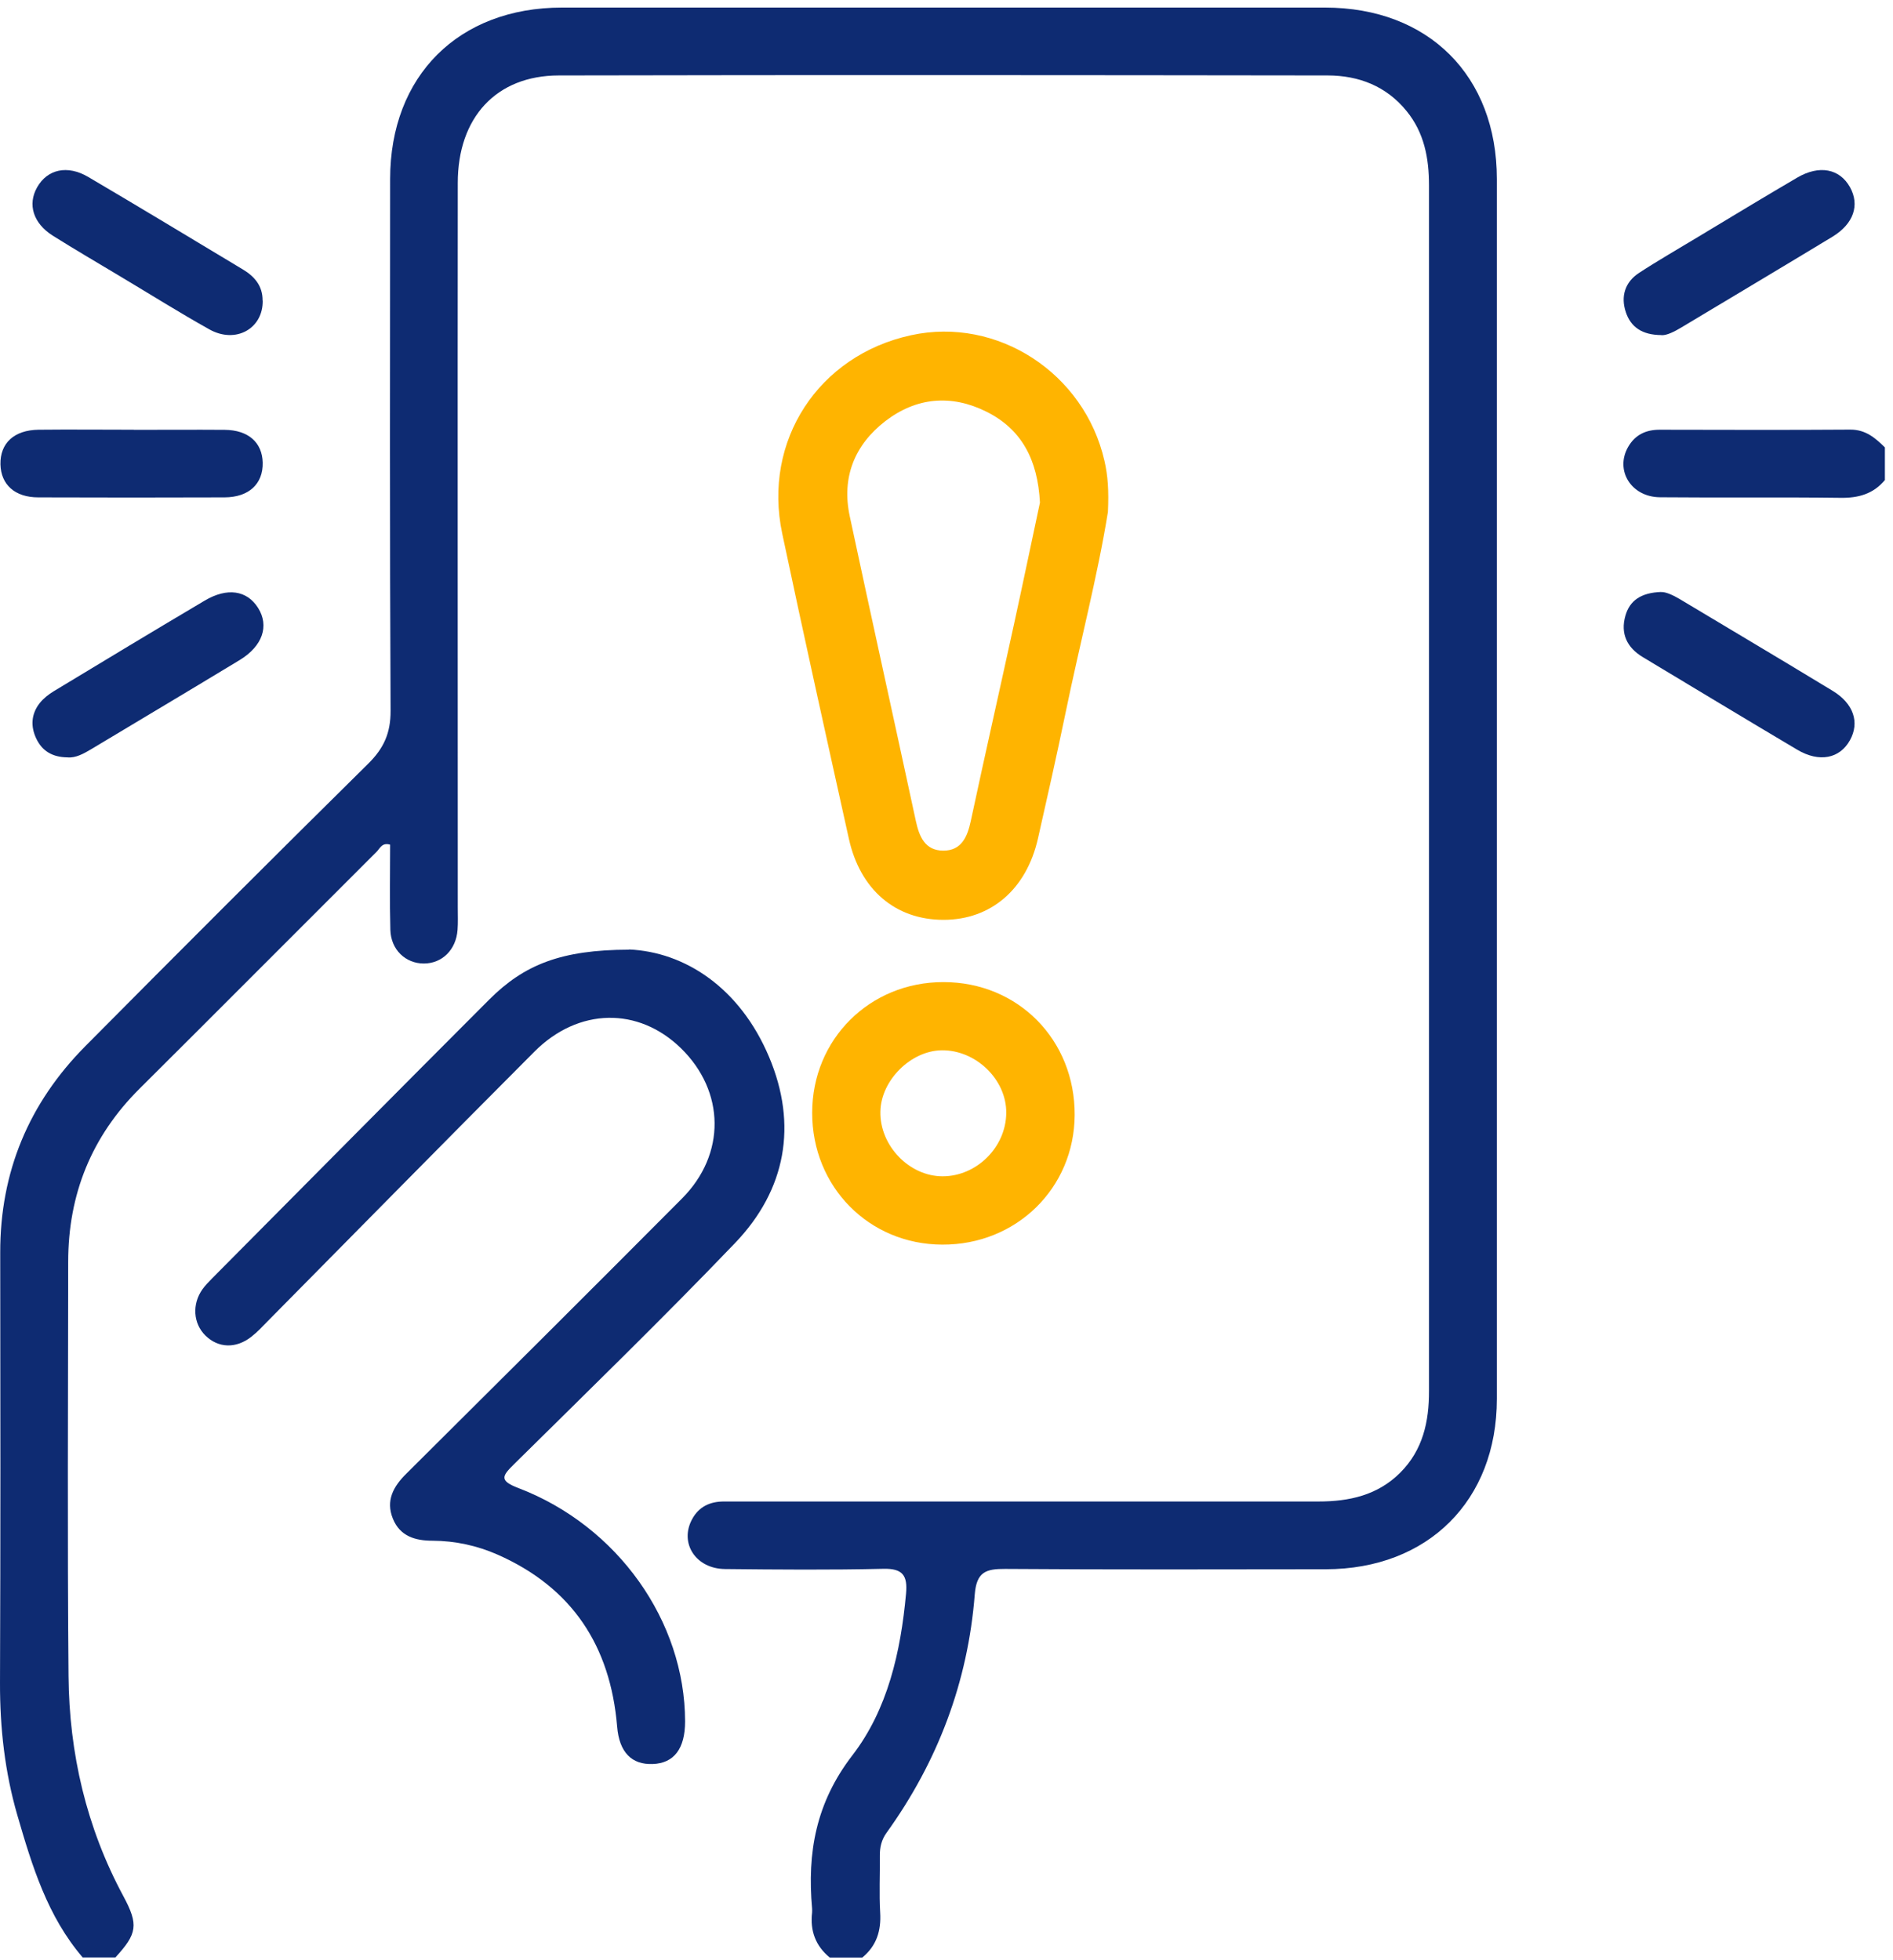 <svg width="85" height="88" viewBox="0 0 85 88" fill="none" xmlns="http://www.w3.org/2000/svg">
<path d="M3.722 87.888C2.129 86.037 1.439 83.764 0.779 81.492C0.218 79.561 -0.005 77.576 8.07695e-05 75.552C0.025 69.11 0.02 62.674 0.01 56.233C0.005 52.61 1.295 49.528 3.826 46.972C8.039 42.725 12.272 38.492 16.53 34.288C17.23 33.599 17.543 32.914 17.538 31.911C17.498 23.951 17.513 15.996 17.518 8.037C17.518 3.407 20.59 0.34 25.234 0.34C36.653 0.34 48.077 0.34 59.496 0.34C64.141 0.34 67.212 3.402 67.212 8.037C67.212 26.294 67.212 44.551 67.212 62.803C67.212 67.368 64.116 70.445 59.53 70.45C54.732 70.455 49.933 70.47 45.134 70.435C44.276 70.43 43.849 70.564 43.769 71.577C43.462 75.507 42.112 79.08 39.804 82.286C39.581 82.598 39.502 82.936 39.507 83.313C39.517 84.162 39.472 85.015 39.522 85.864C39.571 86.683 39.358 87.357 38.718 87.883H37.259C36.618 87.357 36.37 86.677 36.465 85.864C36.469 85.804 36.469 85.74 36.465 85.68C36.241 83.174 36.633 80.936 38.271 78.807C39.859 76.748 40.444 74.162 40.683 71.547C40.757 70.738 40.544 70.406 39.655 70.43C37.288 70.485 34.916 70.465 32.549 70.44C31.239 70.425 30.5 69.274 31.075 68.207C31.378 67.641 31.879 67.408 32.505 67.408C33.566 67.408 34.628 67.408 35.695 67.408C43.531 67.408 51.367 67.408 59.203 67.408C60.582 67.408 61.858 67.13 62.875 66.113C63.892 65.096 64.17 63.82 64.165 62.441C64.165 52.357 64.165 42.273 64.165 32.189C64.165 24.229 64.165 16.274 64.165 8.315C64.165 7.104 63.952 5.957 63.158 4.985C62.245 3.863 61.014 3.392 59.625 3.387C48.112 3.372 36.603 3.362 25.09 3.387C22.277 3.392 20.555 5.278 20.555 8.215C20.545 19.058 20.555 29.901 20.555 40.745C20.555 41.077 20.57 41.414 20.545 41.747C20.48 42.64 19.85 43.256 19.031 43.256C18.212 43.256 17.552 42.64 17.528 41.742C17.493 40.472 17.518 39.196 17.518 37.921C17.155 37.807 17.056 38.095 16.907 38.243C13.359 41.782 9.826 45.335 6.273 48.868C4.109 51.017 3.062 53.617 3.062 56.649C3.057 62.848 3.022 69.041 3.077 75.239C3.107 78.713 3.876 82.038 5.538 85.124C6.233 86.415 6.159 86.811 5.181 87.878H3.722V87.888Z" fill="#0E2B72"/>
<path d="M84.641 21.545C84.115 22.18 83.44 22.364 82.626 22.349C79.932 22.314 77.232 22.349 74.538 22.324C73.247 22.314 72.508 21.123 73.103 20.071C73.416 19.52 73.907 19.287 74.538 19.292C77.386 19.297 80.235 19.307 83.078 19.287C83.768 19.282 84.2 19.659 84.636 20.086V21.545H84.641Z" fill="#0E2B72"/>
<path d="M28.236 42.625C30.758 42.734 33.224 44.347 34.534 47.453C35.819 50.501 35.298 53.413 33.005 55.805C29.77 59.18 26.415 62.44 23.09 65.725C22.544 66.261 22.396 66.47 23.284 66.807C27.74 68.514 30.753 72.782 30.762 77.278C30.762 78.504 30.266 79.159 29.308 79.194C28.375 79.228 27.805 78.683 27.71 77.507C27.408 73.894 25.691 71.273 22.346 69.795C21.423 69.388 20.44 69.174 19.428 69.169C18.644 69.169 17.964 68.971 17.642 68.182C17.309 67.363 17.666 66.728 18.252 66.152C22.386 62.043 26.52 57.929 30.628 53.801C32.603 51.816 32.559 48.997 30.579 47.062C28.668 45.196 25.974 45.23 23.994 47.215C19.984 51.235 16.004 55.284 12.014 59.319C11.781 59.557 11.553 59.805 11.29 60.009C10.6 60.554 9.801 60.525 9.225 59.959C8.674 59.418 8.615 58.55 9.091 57.88C9.215 57.706 9.364 57.557 9.513 57.403C13.662 53.225 17.805 49.041 21.969 44.873C23.537 43.305 25.204 42.64 28.241 42.635L28.236 42.625Z" fill="#0E2B72"/>
<path d="M49.748 22.983C49.292 25.837 48.478 28.924 47.838 32.04C47.451 33.911 47.029 35.777 46.607 37.643C46.091 39.925 44.493 41.295 42.364 41.295C40.215 41.295 38.622 39.95 38.116 37.653C37.104 33.092 36.091 28.527 35.124 23.956C34.24 19.783 36.751 15.952 40.91 15.049C44.781 14.205 48.696 16.746 49.594 20.696C49.743 21.346 49.793 22.011 49.748 22.983ZM46.696 22.567C46.597 20.636 45.873 19.267 44.285 18.478C42.706 17.694 41.143 17.837 39.749 18.909C38.364 19.981 37.784 21.44 38.156 23.177C39.129 27.738 40.141 32.293 41.123 36.854C41.277 37.563 41.535 38.184 42.354 38.189C43.173 38.189 43.436 37.573 43.59 36.859C44.225 33.896 44.895 30.943 45.54 27.981C45.947 26.12 46.334 24.249 46.696 22.562V22.567Z" fill="#FFB400"/>
<path d="M42.31 55.876C39.014 55.866 36.464 53.275 36.469 49.956C36.469 46.656 39.054 44.085 42.364 44.09C45.714 44.09 48.27 46.685 48.255 50.055C48.24 53.34 45.635 55.891 42.31 55.876ZM45.183 49.965C45.198 48.477 43.833 47.142 42.3 47.152C40.9 47.162 39.555 48.502 39.531 49.906C39.501 51.429 40.826 52.809 42.325 52.809C43.853 52.809 45.168 51.504 45.183 49.97V49.965Z" fill="#FFB400"/>
<path d="M11.796 13.491C11.82 14.751 10.585 15.451 9.399 14.786C8.049 14.031 6.739 13.208 5.409 12.414C4.392 11.803 3.369 11.208 2.367 10.578C1.489 10.022 1.231 9.178 1.667 8.409C2.124 7.6 3.022 7.392 3.96 7.943C6.287 9.312 8.6 10.712 10.912 12.101C11.433 12.414 11.796 12.841 11.791 13.491H11.796Z" fill="#0E2B72"/>
<path d="M74.597 15.043C73.738 15.038 73.227 14.686 73.004 14.016C72.766 13.311 72.964 12.666 73.594 12.254C74.458 11.688 75.356 11.177 76.239 10.641C77.723 9.748 79.202 8.85 80.696 7.976C81.693 7.391 82.606 7.574 83.068 8.403C83.514 9.202 83.237 10.046 82.284 10.626C80.026 11.996 77.753 13.346 75.49 14.705C75.172 14.894 74.85 15.058 74.607 15.048L74.597 15.043Z" fill="#0E2B72"/>
<path d="M3.018 34.001C2.343 33.991 1.896 33.708 1.638 33.177C1.365 32.621 1.395 32.05 1.792 31.554C1.961 31.346 2.184 31.172 2.412 31.033C4.665 29.668 6.923 28.309 9.191 26.964C10.203 26.363 11.092 26.502 11.588 27.291C12.099 28.1 11.791 29.008 10.759 29.634C8.556 30.968 6.347 32.283 4.139 33.608C3.772 33.827 3.405 34.04 3.023 34.001H3.018Z" fill="#0E2B72"/>
<path d="M74.592 26.581C74.785 26.566 75.113 26.71 75.43 26.899C77.718 28.268 80.006 29.628 82.288 31.013C83.236 31.588 83.509 32.437 83.067 33.231C82.606 34.06 81.688 34.243 80.7 33.658C78.383 32.283 76.075 30.889 73.763 29.499C73.053 29.072 72.755 28.442 72.984 27.643C73.177 26.963 73.683 26.606 74.592 26.576V26.581Z" fill="#0E2B72"/>
<path d="M6.005 19.297C7.369 19.297 8.729 19.287 10.094 19.297C11.151 19.307 11.776 19.867 11.796 20.771C11.816 21.718 11.181 22.324 10.084 22.329C7.295 22.339 4.511 22.339 1.722 22.329C0.665 22.329 0.045 21.758 0.02 20.85C0 19.897 0.63 19.307 1.732 19.292C3.156 19.277 4.581 19.292 6.005 19.292V19.297Z" fill="#0E2B72"/>
</svg>
